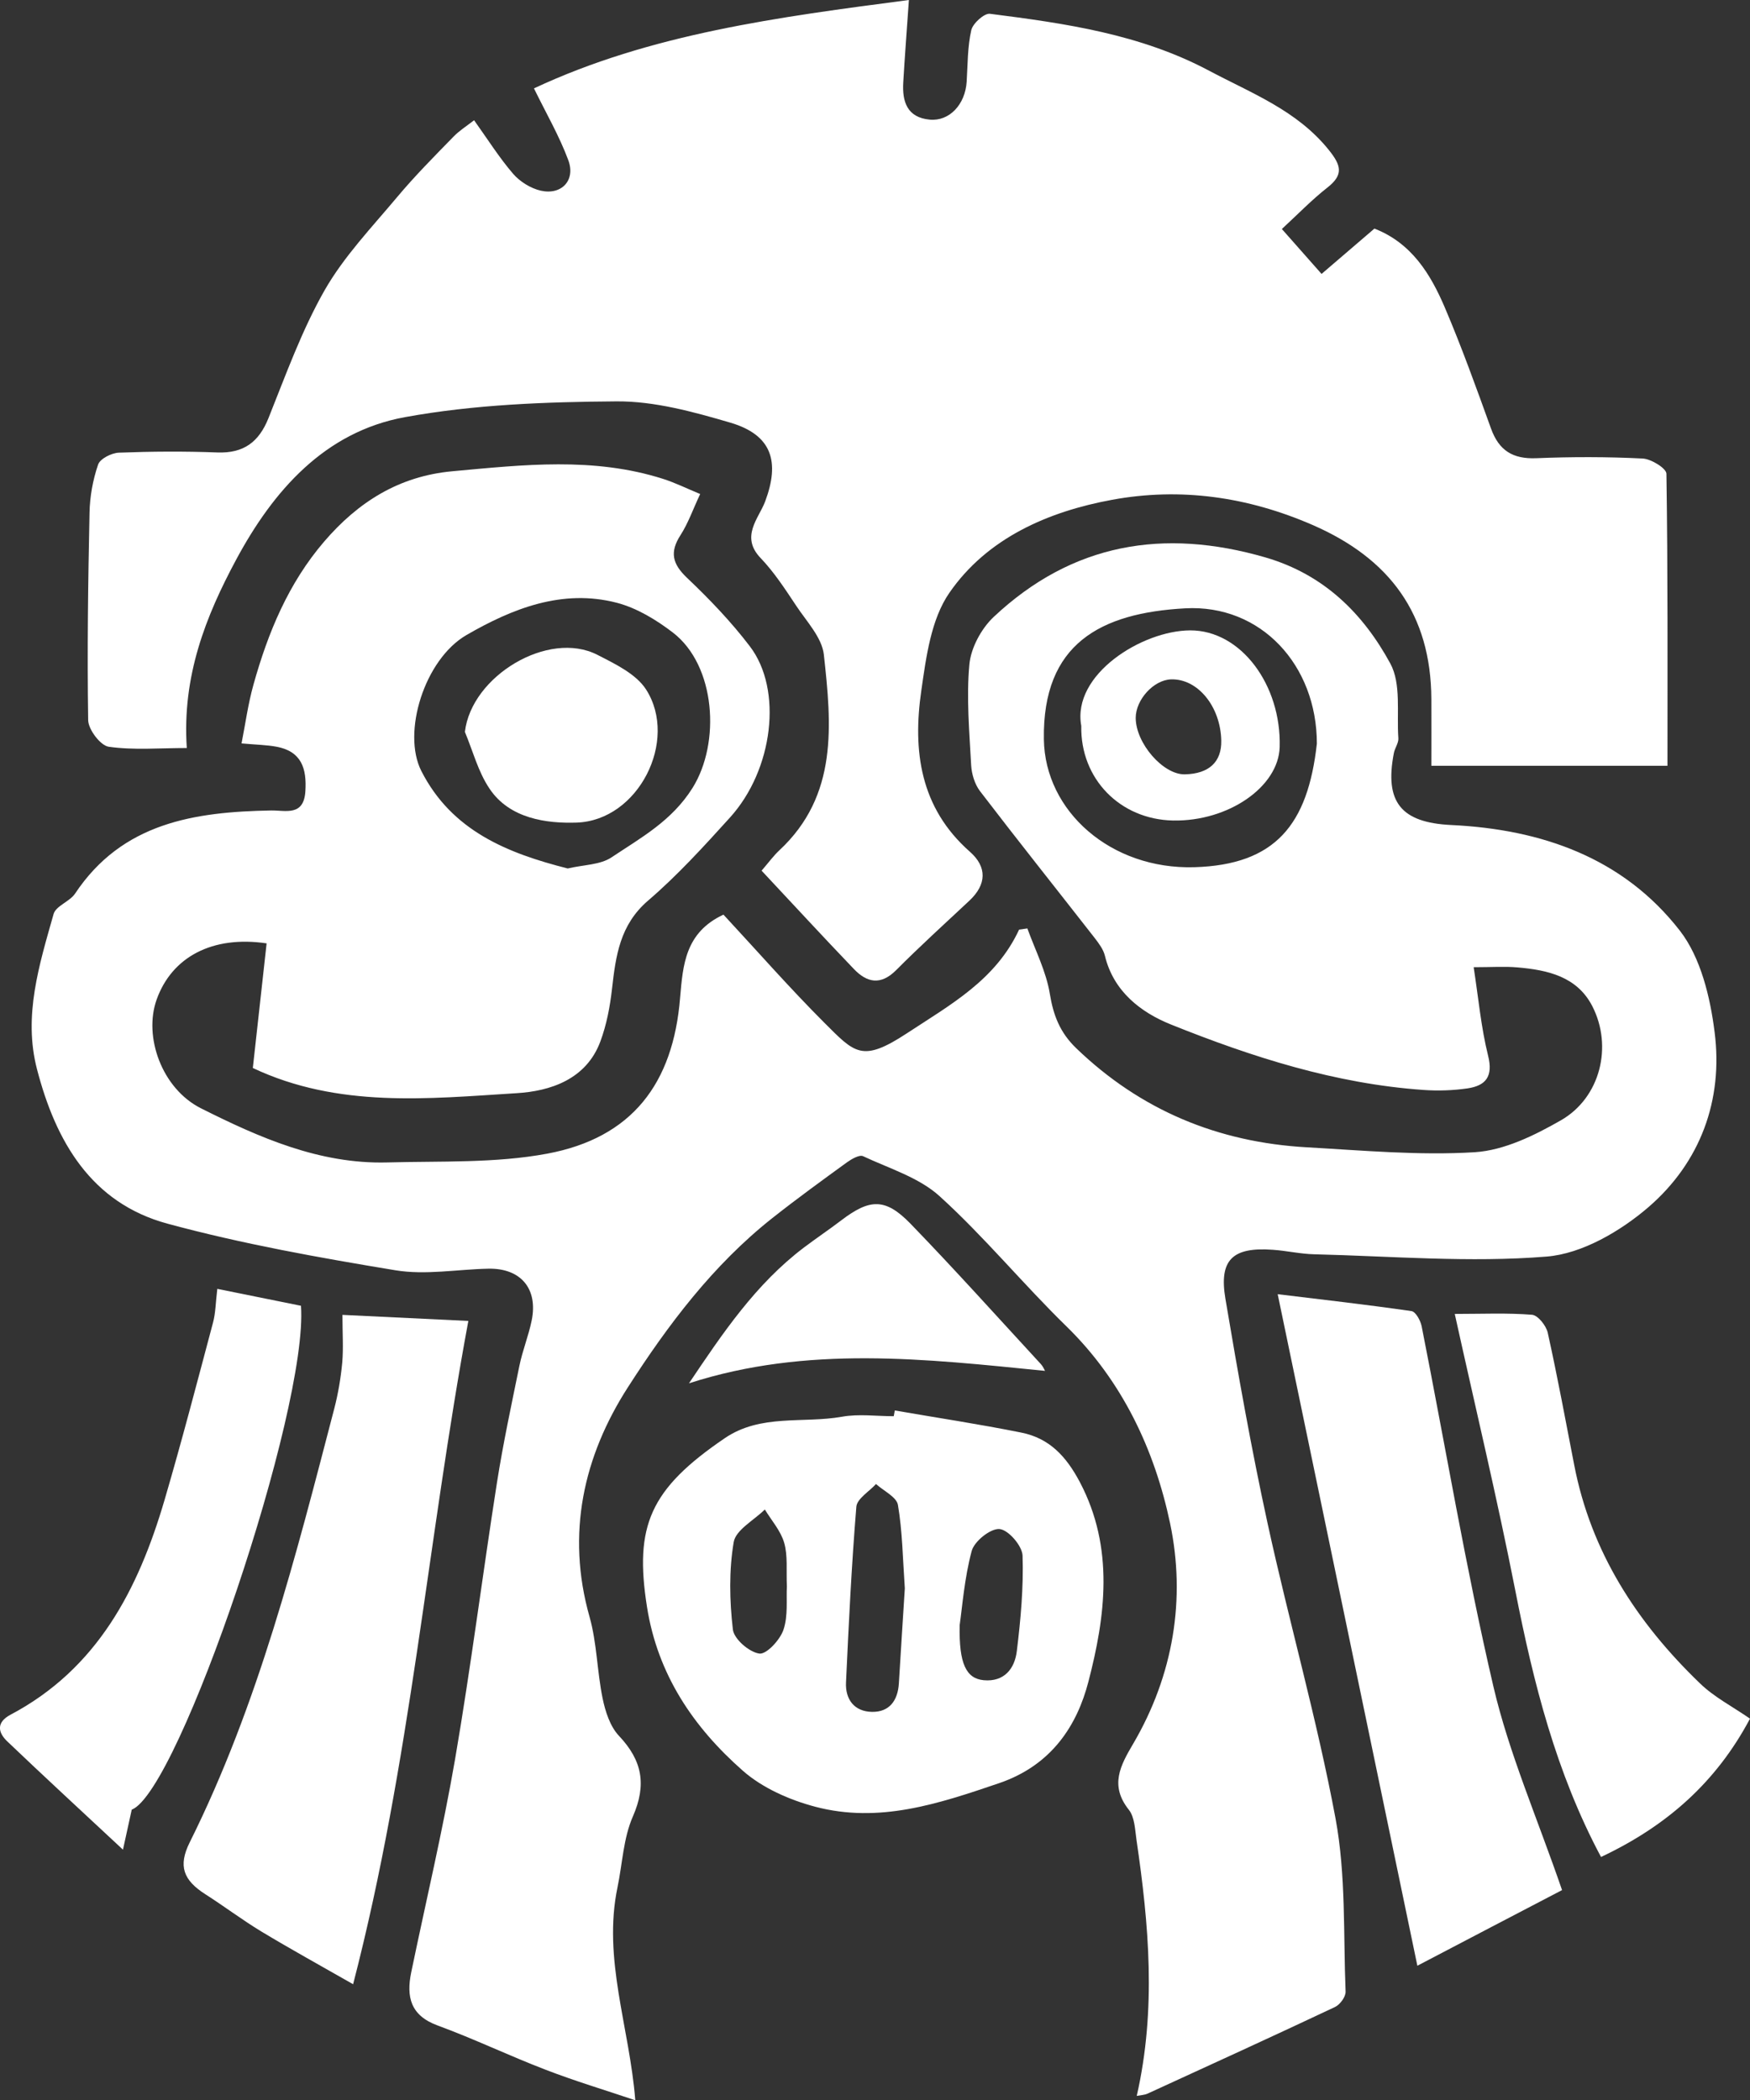 <!-- Generator: Adobe Illustrator 24.1.0, SVG Export Plug-In  -->
<svg version="1.1" xmlns="http://www.w3.org/2000/svg" xmlns:xlink="http://www.w3.org/1999/xlink" x="0px" y="0px"
	 width="167.51px" height="201.02px" viewBox="0 0 167.51 201.02" style="enable-background:new 0 0 167.51 201.02;"
	 xml:space="preserve">
<rect x="0" y="0" width="167.51" height="201.02" fill="#333333" stroke="none"/>
<defs>
</defs>
<g id="_x33_UFrHY.tif_1_">
	<g>
		<path fill="#fff" d="M69.25,87.55c3.23,3.48,6.33,7.02,9.65,10.34c2.92,2.91,3.6,3.85,7.92,1.01c4.2-2.76,8.49-5.1,10.73-9.92
			c0.26-0.04,0.53-0.07,0.79-0.11c0.75,2.08,1.8,4.11,2.15,6.26c0.34,2.08,0.98,3.71,2.51,5.19c6.18,5.96,13.59,9.02,22.08,9.5
			c5.36,0.3,10.76,0.8,16.09,0.47c2.82-0.18,5.72-1.61,8.25-3.06c3.76-2.16,4.98-7.07,2.99-10.93c-1.46-2.83-4.27-3.45-7.15-3.7
			c-1.22-0.11-2.45-0.02-4.2-0.02c0.46,2.99,0.71,5.78,1.38,8.47c0.5,1.99-0.22,2.87-1.97,3.13c-1.38,0.2-2.81,0.25-4.21,0.15
			c-8.45-0.59-16.42-3.15-24.19-6.27c-2.85-1.15-5.48-3.14-6.31-6.58c-0.15-0.61-0.58-1.18-0.98-1.7
			c-3.66-4.69-7.37-9.34-10.98-14.06c-0.5-0.66-0.79-1.62-0.84-2.46c-0.17-3.22-0.47-6.48-0.17-9.67c0.15-1.59,1.15-3.44,2.34-4.55
			c7.49-7.03,16.23-8.52,26.01-5.68c5.59,1.63,9.34,5.37,11.94,10.15c1.06,1.95,0.6,4.74,0.77,7.16c0.03,0.46-0.34,0.93-0.43,1.42
			c-0.91,4.69,0.7,6.65,5.48,6.88c8.67,0.41,16.48,3.14,21.9,10.12c1.99,2.57,2.9,6.34,3.32,9.69c0.84,6.53-1.37,12.48-6.32,16.76
			c-2.68,2.31-6.37,4.47-9.76,4.74c-7.36,0.6-14.83-0.04-22.25-0.22c-1.32-0.03-2.63-0.34-3.95-0.43c-3.85-0.28-5.18,0.94-4.54,4.71
			c1.21,7.18,2.48,14.35,4.03,21.46c2.06,9.45,4.74,18.78,6.51,28.28c1,5.4,0.74,11.03,0.96,16.56c0.02,0.49-0.53,1.24-1.01,1.47
			c-5.96,2.81-11.96,5.55-17.96,8.3c-0.27,0.12-0.59,0.13-1.02,0.21c1.89-8.31,1.16-16.43-0.03-24.54
			c-0.14-0.98-0.17-2.15-0.73-2.85c-1.85-2.33-0.81-4.23,0.42-6.32c3.85-6.57,5.05-13.88,3.53-21.1
			c-1.48-7.02-4.56-13.62-9.93-18.86c-4.14-4.04-7.84-8.55-12.11-12.43c-1.98-1.81-4.84-2.67-7.35-3.85
			c-0.35-0.16-1.09,0.27-1.54,0.59c-2.41,1.75-4.82,3.5-7.16,5.35c-5.66,4.48-9.98,10.22-13.8,16.17
			c-4.26,6.62-5.93,14.03-3.68,21.98c0.71,2.52,0.72,5.22,1.25,7.8c0.26,1.27,0.72,2.7,1.57,3.6c2.23,2.36,2.66,4.67,1.33,7.71
			c-0.91,2.07-1,4.5-1.47,6.77c-1.44,6.88,1.15,13.41,1.7,20.4c-2.93-0.99-5.81-1.85-8.6-2.93c-3.47-1.33-6.83-2.95-10.32-4.23
			c-2.6-0.95-3.01-2.74-2.53-5.08c1.41-6.8,3.02-13.57,4.2-20.41c1.51-8.8,2.63-17.66,4.01-26.48c0.59-3.75,1.39-7.47,2.15-11.19
			c0.3-1.46,0.87-2.85,1.17-4.31c0.63-3.05-1.04-5.03-4.14-4.97c-2.97,0.06-6.02,0.63-8.91,0.15c-7.32-1.21-14.66-2.52-21.81-4.46
			c-7.31-1.98-10.7-7.89-12.49-14.79c-1.33-5.11,0.22-10,1.59-14.85c0.22-0.78,1.54-1.18,2.06-1.96c4.52-6.79,11.44-7.82,18.77-7.95
			c1.38-0.02,3.12,0.58,3.27-1.84c0.14-2.16-0.36-3.81-2.75-4.26c-0.96-0.18-1.95-0.19-3.36-0.32c0.36-1.82,0.62-3.76,1.14-5.62
			c1.39-4.98,3.34-9.7,6.76-13.69c3.25-3.79,7.16-6.27,12.28-6.74c6.77-0.62,13.52-1.39,20.17,0.73c1.16,0.37,2.27,0.92,3.55,1.45
			c-0.68,1.44-1.14,2.78-1.88,3.93c-1.05,1.63-0.79,2.75,0.62,4.09c2.15,2.04,4.22,4.2,6.01,6.55c3.18,4.15,2.25,11.83-1.91,16.41
			c-2.5,2.76-5.02,5.53-7.83,7.94c-2.7,2.32-3.09,5.29-3.45,8.45c-0.19,1.7-0.52,3.43-1.11,5.02c-1.35,3.66-4.83,4.77-8.02,4.96
			c-8.47,0.53-17.07,1.45-25.25-2.41c0.44-3.98,0.88-7.96,1.32-11.93c-5.2-0.77-9.08,1.31-10.53,5.39
			c-1.26,3.54,0.49,8.51,4.25,10.4c5.58,2.8,11.35,5.35,17.82,5.18c5.12-0.14,10.33,0.09,15.32-0.84
			c8.08-1.51,12.06-6.67,12.72-14.94C65.37,92.4,65.57,89.26,69.25,87.55z M54.34,83.13c1.54-0.36,3.11-0.34,4.19-1.06
			c2.83-1.89,5.78-3.49,7.76-6.65c2.7-4.32,2.22-11.72-1.88-14.87c-1.59-1.22-3.45-2.35-5.36-2.85c-5.22-1.36-10.01,0.55-14.39,3.08
			c-4.03,2.33-6.2,9.34-4.33,13.02C43.25,79.54,48.59,81.67,54.34,83.13z M126.05,71.18c0-7.51-5.35-13.35-12.61-12.95
			c-8.07,0.44-13.66,3.37-13.52,12.54c0.1,6.89,6.41,12.47,14.4,12.24C122.08,82.78,125.19,78.94,126.05,71.18z"/>
		<path fill="#fff" d="M72.9,83.34c0.71-0.83,1.15-1.43,1.68-1.93c5.68-5.27,5.01-12.07,4.28-18.74c-0.18-1.64-1.65-3.18-2.65-4.69
			c-1.05-1.58-2.1-3.2-3.4-4.56c-1.98-2.06-0.17-3.81,0.43-5.42c1.42-3.79,0.67-6.36-3.32-7.54c-3.55-1.04-7.28-2.07-10.92-2.04
			c-6.76,0.05-13.61,0.3-20.24,1.51c-7.68,1.4-12.61,7.04-16.16,13.65c-2.91,5.42-5.18,11.14-4.72,18.02
			c-2.61,0-5.08,0.22-7.47-0.12c-0.79-0.11-1.95-1.64-1.97-2.54C8.34,62.33,8.43,55.7,8.57,49.07c0.03-1.55,0.32-3.14,0.82-4.6
			c0.19-0.56,1.28-1.11,1.98-1.14c3.14-0.12,6.3-0.14,9.44-0.02c2.51,0.09,3.97-0.99,4.89-3.29c1.66-4.14,3.18-8.39,5.38-12.25
			c1.85-3.23,4.51-6.01,6.93-8.9c1.69-2.02,3.56-3.9,5.4-5.79c0.56-0.58,1.27-1.02,1.97-1.57c1.3,1.82,2.4,3.57,3.73,5.12
			c0.65,0.75,1.68,1.4,2.65,1.62c1.99,0.45,3.35-0.99,2.64-2.91c-0.85-2.3-2.1-4.45-3.29-6.88C62.27,3.23,74.54,1.63,87,0
			c-0.2,2.84-0.39,5.36-0.54,7.89c-0.11,1.84,0.37,3.36,2.53,3.56c1.88,0.18,3.4-1.44,3.54-3.63c0.1-1.65,0.08-3.33,0.44-4.93
			c0.15-0.65,1.24-1.64,1.79-1.57c7.22,0.92,14.38,1.94,20.98,5.45c4.08,2.17,8.4,3.79,11.45,7.58c1.18,1.47,1.45,2.37-0.14,3.61
			c-1.48,1.16-2.81,2.54-4.35,3.96c1.4,1.58,2.52,2.86,3.8,4.3c1.79-1.53,3.4-2.92,5.06-4.34c3.56,1.39,5.37,4.35,6.74,7.56
			c1.62,3.8,3.02,7.7,4.42,11.58c0.76,2.11,2.09,2.93,4.33,2.84c3.39-0.14,6.8-0.14,10.19,0.03c0.81,0.04,2.27,0.94,2.27,1.46
			c0.14,9.31,0.1,18.63,0.1,27.95c-7.43,0-14.81,0-22.6,0c0-1.97,0.01-4.18,0-6.39c-0.04-8.11-3.97-13.44-11.37-16.66
			c-6.23-2.71-12.66-3.61-19.19-2.41c-6.1,1.12-11.95,3.65-15.58,8.91c-1.75,2.53-2.22,6.13-2.68,9.34
			c-0.84,5.77-0.13,11.23,4.65,15.44c1.65,1.45,1.61,3.13-0.05,4.68c-2.35,2.2-4.74,4.37-7.02,6.66c-1.48,1.48-2.8,1.18-4.04-0.12
			C78.76,89.65,75.87,86.51,72.9,83.34z"/>
		<path fill="#fff" d="M85.65,135.01c4.04,0.7,8.1,1.31,12.12,2.12c2.67,0.54,4.28,2.25,5.6,4.75c3.32,6.31,2.43,12.88,0.81,19.1
			c-1.07,4.12-3.47,7.98-8.56,9.71c-5.84,1.99-11.49,3.86-17.59,2.25c-2.46-0.65-5.04-1.79-6.92-3.44
			c-4.73-4.16-8.16-9.21-9.18-15.69c-1.22-7.75,0.28-11.27,7.45-16.15c3.44-2.34,7.48-1.39,11.21-2.05c1.61-0.29,3.3-0.05,4.96-0.05
			C85.58,135.37,85.62,135.19,85.65,135.01z M86.61,152.04c-0.2-2.89-0.23-5.47-0.66-7.99c-0.13-0.76-1.37-1.34-2.1-2
			c-0.65,0.72-1.81,1.4-1.88,2.17c-0.46,5.6-0.73,11.21-0.99,16.82c-0.08,1.63,0.8,2.79,2.48,2.82c1.68,0.03,2.48-1.09,2.58-2.73
			C86.23,157.99,86.43,154.86,86.61,152.04z M91.86,155.55c-0.08,3.72,0.63,5.12,2.3,5.28c1.97,0.18,2.97-1.11,3.17-2.79
			c0.37-3.03,0.65-6.09,0.55-9.13c-0.03-0.94-1.36-2.48-2.21-2.55c-0.86-0.07-2.41,1.17-2.66,2.1
			C92.31,151.07,92.11,153.82,91.86,155.55z M75.32,151.86c-0.07-1.57,0.1-2.95-0.26-4.19c-0.33-1.14-1.21-2.13-1.85-3.18
			c-1.04,1.03-2.78,1.95-2.98,3.12c-0.46,2.72-0.4,5.6-0.08,8.36c0.1,0.91,1.55,2.17,2.53,2.31c0.68,0.1,1.98-1.3,2.31-2.27
			C75.45,154.66,75.25,153.09,75.32,151.86z"/>
		<path fill="#fff" d="M32.78,125.86c4.04,0.2,7.89,0.38,12.05,0.58c-3.91,21.04-5.52,42.22-11.03,63.49c-3.08-1.76-5.97-3.35-8.79-5.05
			c-1.83-1.11-3.55-2.41-5.35-3.56c-2.11-1.35-2.63-2.7-1.5-4.97c6.57-13.19,10.15-27.38,13.84-41.53c0.37-1.43,0.62-2.92,0.76-4.39
			C32.88,129.04,32.78,127.63,32.78,125.86z"/>
		<path fill="#fff" d="M149.52,180.92c-4.33,2.26-8.91,4.65-13.85,7.24c-4.48-21.52-8.9-42.77-13.37-64.28c4.37,0.53,8.6,1.01,12.81,1.62
			c0.4,0.06,0.86,0.9,0.97,1.45c2.28,11.5,4.21,23.08,6.87,34.49C144.44,167.81,147.11,173.92,149.52,180.92z"/>
		<path fill="#fff" d="M167.51,164.51c-3.24,6.1-7.98,10.28-14.26,13.24c-4.31-8.07-6.48-16.7-8.21-25.53c-1.72-8.75-3.8-17.43-5.79-26.45
			c2.64,0,5.04-0.11,7.4,0.08c0.56,0.05,1.35,1.04,1.5,1.72c0.93,4.19,1.71,8.42,2.53,12.64c1.61,8.36,6.02,15.13,12.05,20.93
			C164.07,162.44,165.8,163.33,167.51,164.51z"/>
		<path fill="#fff" d="M20.8,123.37c2.78,0.56,5.42,1.1,8.01,1.62c0.71,9.93-11.68,46.48-16.2,48.23c-0.23,1.05-0.45,2.05-0.84,3.83
			c-3.99-3.72-7.55-7-11.06-10.35c-0.93-0.88-1.07-1.84,0.3-2.57c8.32-4.4,12.23-12,14.74-20.55c1.65-5.63,3.13-11.31,4.64-16.98
			C20.64,125.68,20.64,124.68,20.8,123.37z"/>
		<path fill="#fff" d="M100.03,131.22c-11.43-1.14-22.75-2.47-34.08,1.19c3.23-4.81,6.39-9.5,10.98-12.98c1.19-0.9,2.43-1.73,3.61-2.63
			c2.72-2.07,4.21-2.14,6.61,0.33c4.25,4.39,8.34,8.95,12.48,13.44C99.85,130.81,99.97,131.12,100.03,131.22z"/>
		<path fill="#fff" d="M44.5,70.06c0.62-5.36,8-9.78,12.68-7.38c1.7,0.87,3.71,1.83,4.67,3.33c3.11,4.88-0.74,12.54-6.67,12.73
			c-2.81,0.09-6.4-0.35-8.33-3.26C45.77,73.88,45.26,71.88,44.5,70.06z"/>
		<path fill="#fff" d="M103.5,69.48c-0.91-4.92,5.82-9.12,10.42-9.14c4.86-0.02,8.74,5.23,8.57,11.17c-0.11,3.81-4.92,7.13-10.2,7.03
			C107.2,78.44,103.4,74.54,103.5,69.48z M116.9,70.89c-0.07-3.28-2.27-5.95-4.82-5.86c-1.65,0.06-3.36,1.93-3.37,3.68
			c0,2.43,2.62,5.45,4.7,5.41C115.72,74.07,116.94,72.94,116.9,70.89z"/>
	</g>
</g>
</svg>
